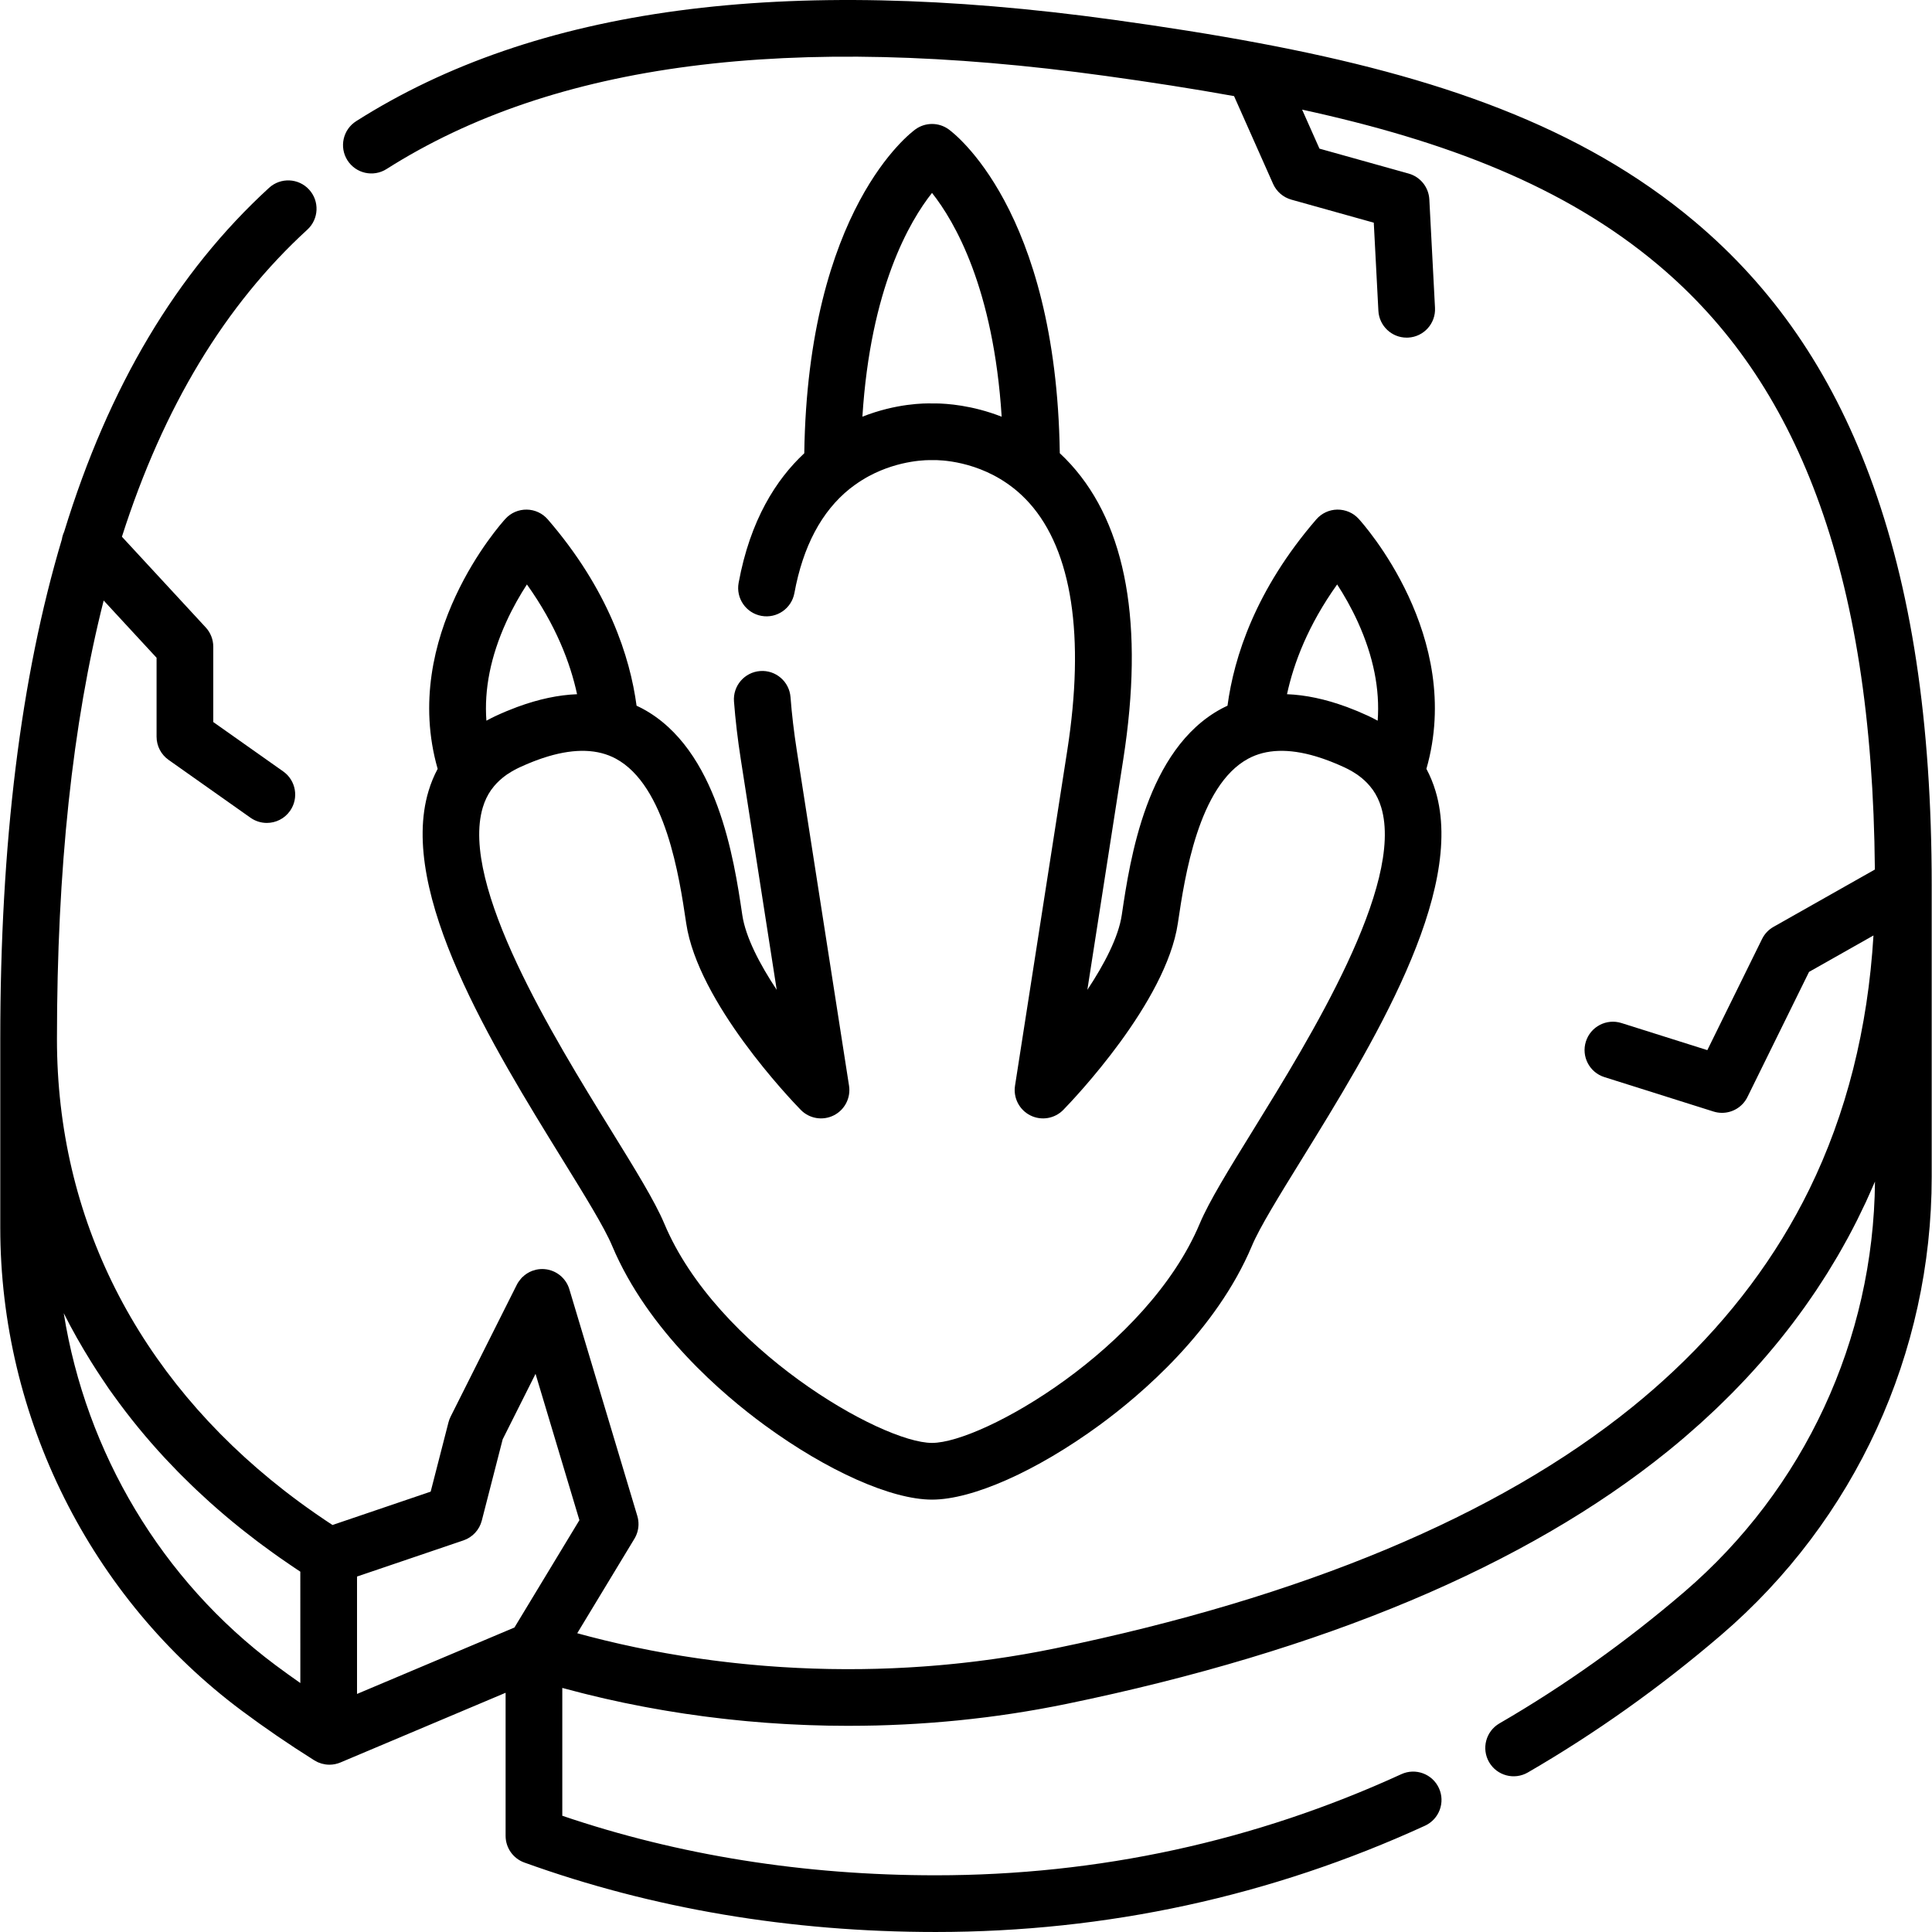 <?xml version="1.0" encoding="iso-8859-1"?>
<!-- Generator: Adobe Illustrator 19.0.0, SVG Export Plug-In . SVG Version: 6.00 Build 0)  -->
<svg version="1.1" id="Capa_1" xmlns="http://www.w3.org/2000/svg" xmlns:xlink="http://www.w3.org/1999/xlink" x="0px" y="0px"
	 viewBox="0 0 512.001 512.001" style="enable-background:new 0 0 512.001 512.001;" xml:space="preserve">
<g>
	<g>
		<path d="M380.435,209.647c-0.627-2.091-1.44-4.052-2.422-5.893c10.039-35.099-16.773-64.97-17.957-66.264
			c-1.448-1.584-3.468-2.454-5.652-2.442c-2.147,0.03-4.176,0.978-5.579,2.602c-16.092,18.641-21.791,36.445-23.526,49.371
			c-0.546,0.255-1.091,0.515-1.625,0.803c-19.851,10.693-24.228,40.116-26.333,54.256l-0.059,0.4
			c-0.876,5.884-4.617,13.043-9.123,19.838l9.525-61.122c5.54-35.555,0.868-61.836-13.887-78.114
			c-0.962-1.061-1.944-2.047-2.94-2.975c-0.948-64.766-28.314-85.018-29.498-85.862c-2.608-1.858-6.11-1.858-8.719,0
			c-1.185,0.844-28.555,21.099-29.499,85.875c-7.403,6.9-14.329,17.642-17.398,34.346c-0.75,4.081,1.95,7.996,6.031,8.747
			c4.078,0.75,7.996-1.949,8.747-6.031c2.277-12.39,7.204-21.662,14.677-27.661c0.036-0.028,0.076-0.048,0.112-0.077
			c0.161-0.128,0.324-0.249,0.486-0.374c0.237-0.182,0.477-0.362,0.719-0.538c0.345-0.249,0.69-0.489,1.036-0.72
			c0.265-0.177,0.534-0.352,0.805-0.522c0.388-0.243,0.775-0.474,1.163-0.696c0.226-0.129,0.454-0.256,0.683-0.382
			c8.302-4.493,16.17-4.285,16.421-4.273c0.282,0.019,0.449,0.017,0.748,0c0.025-0.001,0.082-0.003,0.154-0.005
			c1.136-0.02,11.745,0.001,21.162,7.509c0.022,0.018,0.048,0.03,0.071,0.047c1.389,1.116,2.757,2.395,4.069,3.863
			c11.265,12.604,14.726,35.263,10.01,65.528l-13.844,88.835c-0.504,3.23,1.141,6.416,4.066,7.877
			c2.924,1.462,6.46,0.863,8.74-1.479c2.778-2.852,27.224-28.469,30.344-49.423l0.06-0.402c1.744-11.723,5.373-36.116,18.596-43.238
			c4.724-2.545,10.726-2.747,17.906-0.612c0.044,0.013,0.089,0.028,0.133,0.041c0.506,0.152,1.019,0.318,1.536,0.493
			c0.158,0.054,0.319,0.11,0.479,0.166c0.413,0.144,0.829,0.296,1.249,0.456c0.194,0.073,0.389,0.147,0.585,0.223
			c0.413,0.161,0.829,0.332,1.249,0.507c0.187,0.078,0.373,0.153,0.561,0.233c0.578,0.248,1.162,0.507,1.753,0.78
			c0.021,0.01,0.042,0.019,0.064,0.029c0.005,0.002,0.009,0.005,0.014,0.007c0.554,0.258,1.074,0.532,1.581,0.812
			c0.151,0.084,0.302,0.167,0.45,0.253c0.445,0.259,0.87,0.528,1.278,0.806c0.213,0.146,0.415,0.3,0.617,0.453
			c0.185,0.137,0.364,0.278,0.541,0.421c1.122,0.912,2.088,1.92,2.897,3.041c0.04,0.055,0.087,0.103,0.129,0.157
			c0.965,1.378,1.704,2.914,2.223,4.642c6.165,20.559-18.903,61.154-33.88,85.409c-6.556,10.617-11.734,19.002-14.219,24.912
			c-13.852,32.957-57.455,58.106-70.946,58.106c-13.492,0-57.094-25.149-70.946-58.105c-2.484-5.911-7.663-14.297-14.219-24.914
			c-14.978-24.254-40.045-64.85-33.879-85.408c0.519-1.73,1.259-3.265,2.224-4.644c0.041-0.053,0.088-0.101,0.127-0.155
			c0.807-1.119,1.771-2.124,2.89-3.034c0.182-0.147,0.367-0.293,0.558-0.435c0.199-0.149,0.396-0.299,0.604-0.444
			c0.411-0.28,0.839-0.551,1.288-0.812c0.143-0.084,0.291-0.165,0.438-0.247c0.513-0.284,1.039-0.562,1.601-0.822
			c0.615-0.285,1.222-0.555,1.824-0.812c0.18-0.077,0.358-0.149,0.537-0.223c0.428-0.178,0.852-0.353,1.273-0.517
			c0.191-0.075,0.381-0.146,0.571-0.218c0.423-0.16,0.841-0.313,1.257-0.458c0.16-0.056,0.32-0.113,0.479-0.166
			c0.51-0.173,1.016-0.336,1.515-0.486c0.052-0.016,0.106-0.034,0.159-0.049c7.177-2.132,13.177-1.931,17.901,0.614
			c13.224,7.123,16.853,31.516,18.597,43.239l0.06,0.401c3.119,20.953,27.566,46.572,30.345,49.423
			c2.28,2.342,5.815,2.941,8.74,1.479c2.925-1.46,4.569-4.647,4.066-7.877l-13.844-88.835c-0.763-4.896-1.322-9.65-1.663-14.13
			c-0.315-4.137-3.919-7.238-8.06-6.922c-4.137,0.315-7.236,3.924-6.922,8.06c0.371,4.871,0.976,10.02,1.799,15.303l9.525,61.122
			c-4.508-6.795-8.247-13.954-9.123-19.838l-0.059-0.4c-2.104-14.141-6.481-43.564-26.333-54.256
			c-0.534-0.287-1.079-0.547-1.625-0.802c-1.735-12.927-7.435-30.731-23.526-49.371c-1.402-1.625-3.433-2.572-5.579-2.602
			c-2.184-0.021-4.204,0.858-5.652,2.442c-1.184,1.294-27.996,31.166-17.957,66.264c-0.983,1.841-1.796,3.802-2.422,5.893
			c-8.104,27.026,17.091,67.827,35.487,97.619c5.967,9.662,11.12,18.008,13.151,22.841c9.501,22.605,29.407,39.506,40.427,47.569
			c16.641,12.175,33.642,19.739,44.37,19.739c10.728,0,27.729-7.564,44.37-19.739c11.02-8.063,30.927-24.965,40.427-47.569
			c2.031-4.833,7.184-13.178,13.151-22.84C363.343,277.474,388.539,236.673,380.435,209.647z M247.981,106.913
			c-0.008,0-0.016,0-0.024,0c-0.382-0.003-0.699,0-0.93,0.006c-1.968-0.065-9.521-0.029-18.483,3.506
			c2.162-34.021,12.452-51.728,18.449-59.302c6.027,7.607,16.304,25.316,18.462,59.313
			C257.639,107.368,250.833,106.938,247.981,106.913z M365.099,190.987c-0.063-0.035-0.132-0.064-0.195-0.099
			c-0.732-0.398-1.479-0.783-2.258-1.145c-0.96-0.446-1.911-0.865-2.855-1.26c-0.14-0.058-0.277-0.107-0.417-0.165
			c-0.807-0.332-1.612-0.653-2.406-0.948c-0.082-0.03-0.163-0.055-0.245-0.085c-5.523-2.02-10.746-3.123-15.652-3.314
			c1.781-8.254,5.591-18.302,13.289-29.088c1.776,2.73,3.746,6.128,5.511,10.021C363.97,173.942,365.714,182.674,365.099,190.987z
			 M134.128,164.905c1.765-3.893,3.736-7.292,5.511-10.021c7.698,10.785,11.507,20.835,13.289,29.089
			c-4.937,0.191-10.196,1.304-15.758,3.35c-0.044,0.016-0.087,0.029-0.131,0.046c-0.826,0.306-1.661,0.638-2.5,0.984
			c-0.109,0.045-0.217,0.083-0.327,0.129c-0.945,0.395-1.897,0.814-2.858,1.261c-0.778,0.362-1.526,0.748-2.258,1.145
			c-0.063,0.035-0.132,0.064-0.195,0.099C128.285,182.674,130.03,173.943,134.128,164.905z"/>
	</g>
</g>
<g>
	<g>
		<path d="M511.923,234.693c0-0.018,0-0.035,0-0.053c-0.013-43.394-5.397-78.906-16.461-108.556
			c-10.388-27.838-25.559-49.884-46.379-67.397c-30.107-25.325-68.436-38.44-115.391-47.262c-0.05-0.01-0.099-0.019-0.149-0.028
			C321.308,9.102,308.5,7.093,295.089,5.24C207.568-6.853,141.92,1.938,94.39,32.112c-3.503,2.224-4.54,6.866-2.317,10.369
			c2.224,3.503,6.866,4.539,10.369,2.317c44.4-28.188,106.743-36.256,190.59-24.674c11.826,1.634,23.16,3.384,34.007,5.346
			l10.341,23.254c0.909,2.045,2.685,3.58,4.841,4.183l21.846,6.108l1.221,23.345c0.209,4.01,3.527,7.121,7.495,7.12
			c0.132,0,0.265-0.003,0.399-0.01c4.144-0.216,7.327-3.751,7.11-7.894l-1.503-28.734c-0.168-3.22-2.374-5.974-5.479-6.843
			l-23.638-6.61l-4.597-10.337c38.144,8.299,69.586,20.315,94.334,41.133c18.785,15.802,32.515,35.806,41.974,61.153
			c10.071,26.988,15.134,59.456,15.481,99.096l-26.86,15.19c-1.315,0.743-2.375,1.866-3.042,3.221l-14.499,29.451l-22.761-7.182
			c-3.96-1.249-8.177,0.947-9.425,4.904c-1.249,3.957,0.947,8.177,4.903,9.425l28.912,9.123c0.749,0.236,1.51,0.35,2.261,0.35
			c2.798,0,5.448-1.571,6.74-4.196l16.324-33.159l17.074-9.656c-1.483,24.665-7.185,47.276-17.037,67.352
			c-8.647,17.62-20.695,33.733-35.909,48.049c-3.511,3.304-7.19,6.512-11.035,9.62c-35.695,28.858-87.167,50.368-152.988,63.932
			c-1.347,0.277-2.698,0.543-4.051,0.8c-0.442,0.084-0.886,0.16-1.329,0.242c-0.914,0.168-1.827,0.337-2.744,0.495
			c-0.527,0.091-1.055,0.175-1.583,0.263c-0.834,0.139-1.67,0.279-2.507,0.411c-0.565,0.089-1.131,0.171-1.696,0.256
			c-0.803,0.121-1.607,0.241-2.412,0.355c-0.584,0.082-1.169,0.16-1.754,0.238c-0.788,0.106-1.577,0.21-2.367,0.31
			c-0.596,0.075-1.193,0.145-1.79,0.216c-0.784,0.093-1.57,0.183-2.355,0.269c-0.597,0.065-1.195,0.128-1.793,0.19
			c-0.788,0.081-1.578,0.159-2.367,0.233c-0.596,0.056-1.193,0.111-1.79,0.163c-0.797,0.07-1.595,0.135-2.393,0.197
			c-0.587,0.046-1.174,0.092-1.762,0.134c-0.814,0.059-1.63,0.112-2.445,0.163c-0.574,0.036-1.147,0.073-1.721,0.106
			c-0.84,0.048-1.682,0.089-2.523,0.129c-0.547,0.026-1.095,0.054-1.642,0.077c-0.889,0.037-1.78,0.066-2.669,0.095
			c-0.501,0.016-1.002,0.036-1.503,0.049c-1.004,0.027-2.007,0.044-3.011,0.06c-0.387,0.006-0.773,0.016-1.16,0.021
			c-2.803,0.033-5.606,0.024-8.408-0.027c-0.332-0.006-0.663-0.017-0.995-0.025c-1.06-0.023-2.12-0.049-3.179-0.084
			c-0.474-0.016-0.948-0.037-1.42-0.056c-0.919-0.035-1.837-0.071-2.755-0.115c-0.527-0.025-1.054-0.056-1.581-0.085
			c-0.863-0.046-1.726-0.094-2.588-0.148c-0.558-0.035-1.115-0.075-1.673-0.114c-0.83-0.057-1.662-0.117-2.491-0.181
			c-0.573-0.045-1.145-0.093-1.717-0.142c-0.817-0.069-1.635-0.141-2.452-0.217c-0.577-0.054-1.154-0.11-1.731-0.168
			c-0.807-0.081-1.615-0.164-2.421-0.252c-0.585-0.064-1.169-0.128-1.753-0.196c-0.8-0.092-1.6-0.188-2.398-0.287
			c-0.582-0.072-1.164-0.145-1.745-0.22c-0.804-0.105-1.608-0.215-2.411-0.328c-0.573-0.08-1.145-0.159-1.717-0.242
			c-0.817-0.119-1.632-0.245-2.447-0.372c-0.555-0.086-1.11-0.17-1.665-0.26c-0.841-0.136-1.682-0.28-2.521-0.424
			c-0.524-0.09-1.05-0.176-1.573-0.269c-0.91-0.161-1.816-0.332-2.723-0.502c-0.451-0.085-0.902-0.165-1.351-0.252
			c-1.181-0.228-2.359-0.467-3.536-0.711c-0.173-0.036-0.348-0.069-0.521-0.105c-1.345-0.281-2.687-0.575-4.025-0.876
			c-0.438-0.099-0.872-0.204-1.309-0.306c-0.898-0.208-1.798-0.416-2.693-0.633c-0.545-0.132-1.087-0.271-1.631-0.407
			c-0.783-0.195-1.568-0.39-2.349-0.592c-0.586-0.152-1.17-0.31-1.754-0.466c-0.55-0.146-1.099-0.294-1.648-0.445l0.021-0.035
			l15.13-25.002c0.687-1.135,1.054-2.419,1.084-3.719c0.018-0.78-0.086-1.566-0.315-2.328l-18.011-60.076
			c-0.883-2.948-3.477-5.059-6.544-5.327c-0.765-0.067-1.523-0.015-2.249,0.143c-0.238,0.052-0.468,0.133-0.699,0.207
			c-0.12,0.039-0.245,0.063-0.364,0.108c-0.969,0.368-1.848,0.943-2.592,1.672c-0.051,0.05-0.11,0.091-0.159,0.142
			c-0.1,0.104-0.184,0.226-0.279,0.337c-0.392,0.457-0.746,0.951-1.024,1.505l-17.552,34.965c-0.24,0.479-0.429,0.982-0.563,1.5
			l-4.724,18.386l-26.025,8.84c-1.318-0.862-2.613-1.74-3.898-2.624c-0.271-0.187-0.544-0.375-0.816-0.564
			c-2.703-1.883-5.336-3.814-7.888-5.798c-0.051-0.039-0.101-0.078-0.152-0.118c-39.018-30.375-60.262-72.251-60.262-119.662
			c0-44.911,4.097-83.539,12.38-116.233l14.019,15.173v20.923c0,2.44,1.186,4.729,3.179,6.136l21.712,15.333
			c1.316,0.93,2.829,1.376,4.327,1.376c2.358,0,4.68-1.107,6.143-3.179c2.393-3.389,1.586-8.077-1.803-10.47l-18.533-13.087v-19.971
			c0-1.89-0.712-3.71-1.995-5.099l-22.213-24.038c11.005-34.417,27.327-61.401,49.139-81.38c3.06-2.802,3.268-7.555,0.466-10.614
			c-2.802-3.06-7.555-3.268-10.614-0.466c-24.466,22.407-42.499,52.624-54.307,91.168c-0.295,0.638-0.495,1.31-0.602,1.995
			C5.474,179.52,0.071,223.494,0.071,275.374c0,6.202,0,20.706,0,22.059v27.899c0,50.275,23.913,98.124,63.965,127.998
			c6.096,4.547,12.509,8.936,19.065,13.053c0.004,0.002,0.007,0.005,0.011,0.008l0.217,0.138c0.199,0.124,0.41,0.222,0.617,0.327
			c0.105,0.052,0.204,0.117,0.312,0.165c0.221,0.098,0.451,0.17,0.679,0.246c0.103,0.034,0.203,0.081,0.309,0.111
			c0.252,0.072,0.51,0.117,0.768,0.162c0.085,0.015,0.167,0.041,0.252,0.053c0.344,0.048,0.691,0.072,1.039,0.072
			c0.99,0,1.983-0.195,2.921-0.591l43.765-18.47v37.922c0,3.165,1.983,5.991,4.961,7.066
			c33.825,12.214,70.505,18.408,109.023,18.408c45.267,0,88.891-9.476,129.659-28.163c3.772-1.729,5.428-6.188,3.699-9.96
			c-1.729-3.772-6.19-5.427-9.96-3.699c-38.791,17.781-80.308,26.797-123.399,26.797c-34.891,0-68.154-5.305-98.958-15.776v-33.878
			c0.113,0.031,0.227,0.059,0.341,0.09c0.297,0.081,0.595,0.157,0.891,0.237c1.287,0.346,2.578,0.683,3.872,1.011
			c0.485,0.122,0.971,0.242,1.455,0.363c1.175,0.29,2.352,0.573,3.532,0.848c0.452,0.105,0.903,0.213,1.355,0.317
			c1.605,0.366,3.213,0.722,4.828,1.06c0.012,0.002,0.024,0.005,0.036,0.007c1.592,0.333,3.188,0.649,4.788,0.955
			c0.482,0.092,0.964,0.18,1.446,0.269c1.167,0.216,2.335,0.427,3.506,0.629c0.52,0.09,1.04,0.18,1.561,0.267
			c1.304,0.218,2.61,0.427,3.92,0.627c0.329,0.05,0.656,0.104,0.985,0.153c1.621,0.242,3.244,0.471,4.871,0.685
			c0.432,0.057,0.865,0.109,1.296,0.164c1.218,0.155,2.438,0.305,3.659,0.445c0.548,0.063,1.097,0.124,1.646,0.184
			c1.186,0.129,2.373,0.25,3.562,0.366c0.479,0.046,0.958,0.095,1.436,0.139c1.633,0.149,3.267,0.288,4.903,0.411
			c0.255,0.019,0.512,0.034,0.767,0.052c1.396,0.101,2.794,0.192,4.192,0.272c0.537,0.031,1.075,0.058,1.612,0.086
			c1.164,0.061,2.328,0.115,3.493,0.162c0.535,0.022,1.07,0.044,1.605,0.063c1.417,0.05,2.835,0.089,4.252,0.118
			c0.238,0.005,0.478,0.013,0.716,0.018c1.647,0.03,3.294,0.043,4.941,0.046c0.14,0,0.279,0.004,0.42,0.004
			c0.214,0,0.429-0.007,0.643-0.008c2.136-0.005,4.27-0.028,6.405-0.079c0.103-0.003,0.206-0.003,0.31-0.006
			c2.175-0.054,4.347-0.14,6.519-0.242c0.379-0.018,0.758-0.034,1.137-0.053c2.096-0.107,4.191-0.238,6.282-0.391
			c0.399-0.029,0.797-0.06,1.196-0.091c2.136-0.164,4.268-0.348,6.397-0.559c0.208-0.021,0.417-0.045,0.625-0.066
			c2.075-0.211,4.146-0.446,6.213-0.702c0.26-0.032,0.521-0.061,0.781-0.094c2.104-0.266,4.202-0.561,6.295-0.874
			c0.399-0.06,0.797-0.119,1.196-0.181c2.068-0.319,4.133-0.659,6.189-1.024c0.345-0.061,0.688-0.125,1.033-0.188
			c2.152-0.39,4.298-0.797,6.435-1.238c68.194-14.052,121.824-36.582,159.402-66.964c1.508-1.219,2.988-2.452,4.447-3.698
			c0.485-0.414,0.954-0.837,1.433-1.254c0.965-0.838,1.929-1.677,2.872-2.527c0.557-0.502,1.098-1.014,1.647-1.52
			c0.844-0.778,1.689-1.557,2.515-2.345c0.573-0.546,1.132-1.101,1.696-1.652c0.779-0.761,1.558-1.523,2.321-2.293
			c0.571-0.577,1.131-1.16,1.693-1.741c0.733-0.759,1.463-1.519,2.181-2.286c0.56-0.599,1.11-1.202,1.661-1.806
			c0.697-0.764,1.388-1.532,2.07-2.305c0.542-0.615,1.078-1.233,1.611-1.854c0.667-0.776,1.326-1.557,1.978-2.342
			c0.521-0.627,1.039-1.257,1.55-1.89c0.641-0.793,1.272-1.592,1.898-2.393c0.496-0.635,0.991-1.271,1.477-1.911
			c0.62-0.816,1.228-1.639,1.832-2.464c0.468-0.638,0.938-1.275,1.396-1.919c0.603-0.845,1.191-1.7,1.778-2.554
			c0.436-0.634,0.875-1.265,1.302-1.904c0.597-0.893,1.175-1.796,1.755-2.698c0.393-0.611,0.792-1.218,1.176-1.834
			c0.616-0.986,1.21-1.983,1.805-2.98c0.325-0.544,0.66-1.083,0.979-1.631c0.745-1.279,1.466-2.571,2.179-3.868
			c0.151-0.274,0.31-0.545,0.46-0.82c0.854-1.577,1.683-3.165,2.487-4.768c0.234-0.466,0.453-0.94,0.683-1.407
			c0.561-1.141,1.12-2.284,1.657-3.438c0.288-0.621,0.561-1.251,0.842-1.875c0.457-1.014,0.914-2.026,1.351-3.049
			c0.066-0.154,0.138-0.307,0.204-0.461c-0.367,41.906-18.741,81.482-50.541,108.756c-15.402,13.21-31.884,24.932-48.987,34.841
			c-3.59,2.08-4.814,6.677-2.735,10.267c2.08,3.59,6.676,4.814,10.267,2.735c17.899-10.369,35.137-22.629,51.236-36.437
			c35.456-30.41,55.791-74.673,55.791-121.442v-77.045C511.924,234.761,511.923,234.727,511.923,234.693z M79.591,446.026
			c-2.225-1.558-4.422-3.136-6.572-4.74c-30.184-22.514-50.246-56.313-56.128-93.278c2.195,4.376,4.626,8.653,7.241,12.85
			c0.058,0.094,0.116,0.188,0.175,0.281c0.832,1.329,1.685,2.649,2.56,3.961c0.184,0.276,0.371,0.552,0.557,0.827
			c0.494,0.731,0.971,1.47,1.478,2.196c0.385,0.55,0.786,1.09,1.178,1.636c0.031,0.043,0.062,0.086,0.093,0.13
			c0.965,1.341,1.95,2.67,2.958,3.988c0.094,0.124,0.188,0.248,0.284,0.373c1.033,1.342,2.085,2.674,3.162,3.991
			c0.025,0.03,0.049,0.061,0.074,0.092c2.221,2.711,4.536,5.366,6.941,7.962c0.215,0.232,0.437,0.462,0.653,0.693
			c0.946,1.011,1.904,2.013,2.878,3.006c0.337,0.344,0.677,0.684,1.018,1.026c0.888,0.893,1.789,1.777,2.701,2.654
			c0.367,0.354,0.733,0.707,1.104,1.058c0.961,0.909,1.935,1.809,2.919,2.701c0.314,0.284,0.621,0.571,0.937,0.853
			c2.614,2.34,5.312,4.624,8.093,6.848c0.377,0.301,0.761,0.597,1.14,0.896c1.007,0.794,2.021,1.583,3.049,2.361
			c0.495,0.375,0.994,0.746,1.493,1.117c0.949,0.705,1.905,1.403,2.872,2.095c0.524,0.376,1.048,0.751,1.578,1.123
			c1.016,0.714,2.043,1.417,3.078,2.118c0.473,0.32,0.941,0.644,1.418,0.961c0.355,0.235,0.711,0.47,1.069,0.704V446.026z
			 M136.333,431.307l-41.718,17.606V417.8l28.204-9.579c2.401-0.815,4.229-2.788,4.86-5.244l5.535-21.542l8.71-17.35l11.624,38.774
			L136.333,431.307z"/>
	</g>
</g>
<g>
</g>
<g>
</g>
<g>
</g>
<g>
</g>
<g>
</g>
<g>
</g>
<g>
</g>
<g>
</g>
<g>
</g>
<g>
</g>
<g>
</g>
<g>
</g>
<g>
</g>
<g>
</g>
<g>
</g>
</svg>
